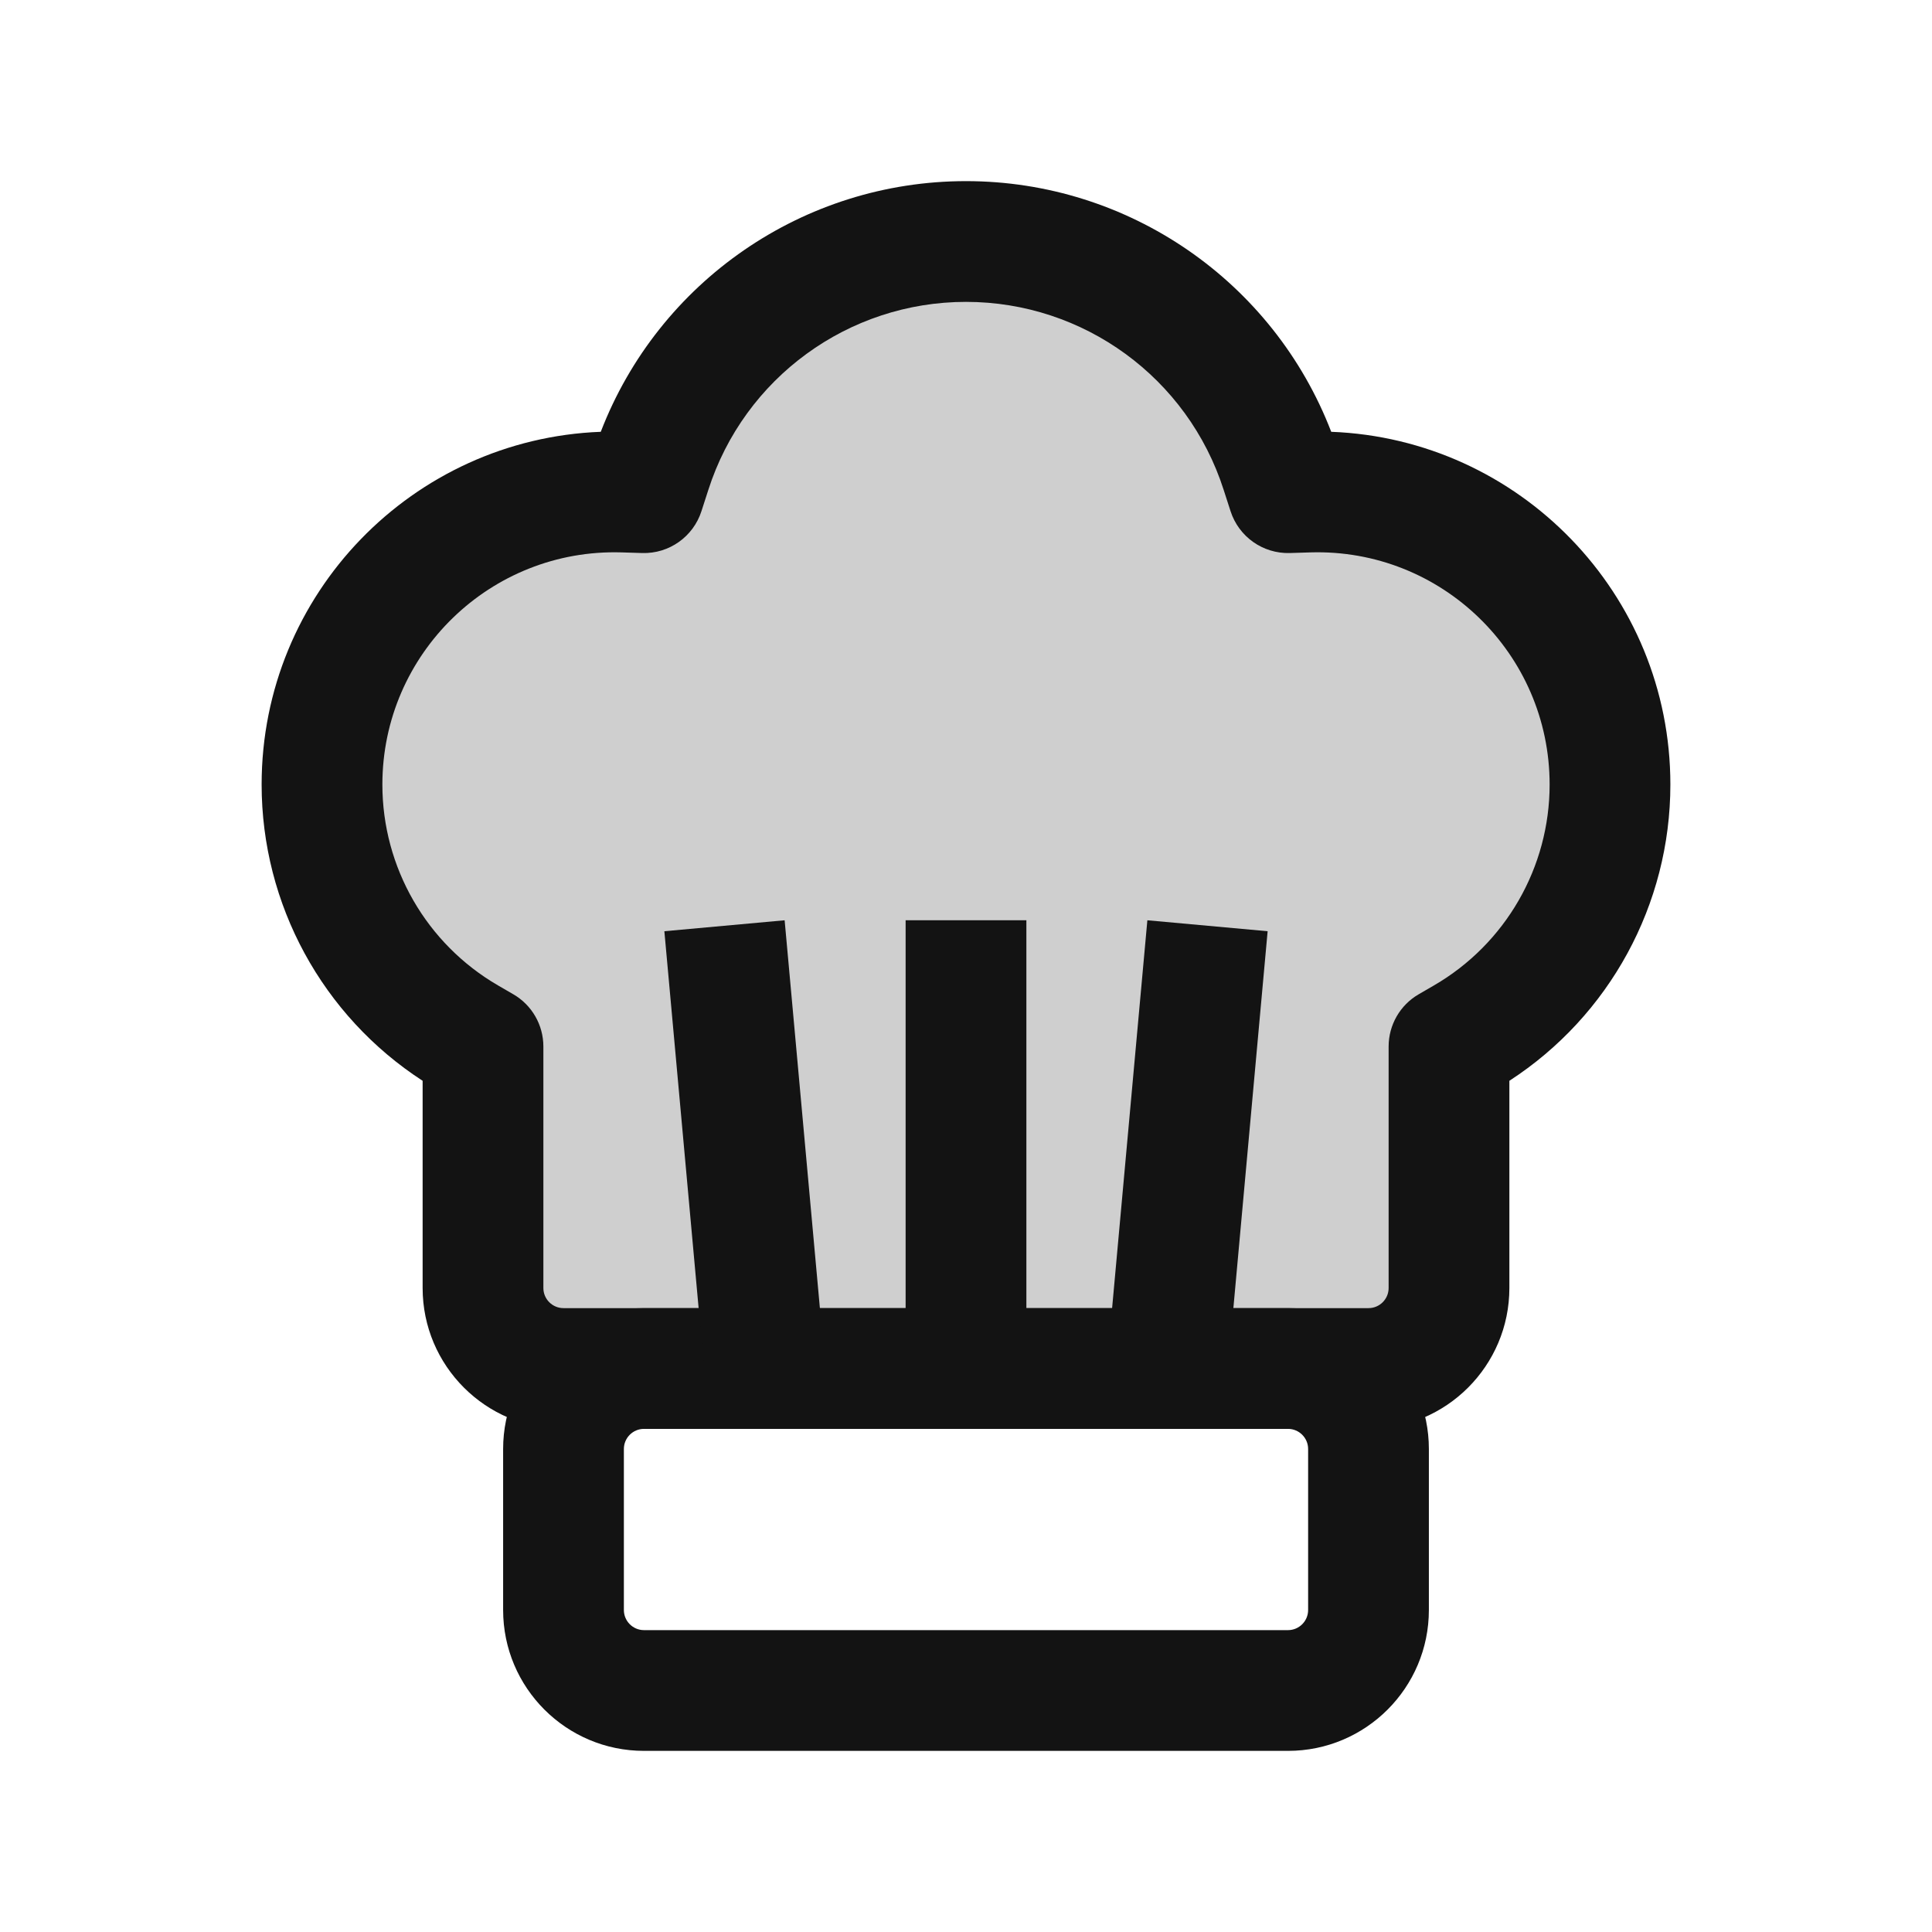 <svg width="24" height="24" viewBox="0 0 24 24" fill="none" xmlns="http://www.w3.org/2000/svg">
<path opacity="0.2" d="M9.5 4L8 6L6.5 6.5L5 7L4 8.5V10L5 12L6 13V16.5L7 17H17.5L18 16.5V13.5L18.5 13L19.5 11.5L20 10L19.5 8L18 6.5L16 6L15 4.5L13.5 3H11.5L9.5 4Z" fill="#131313"/>
<path fill-rule="evenodd" clip-rule="evenodd" d="M8 17.75C7.862 17.75 7.75 17.862 7.75 18V20C7.75 20.138 7.862 20.25 8 20.25H16C16.138 20.25 16.25 20.138 16.25 20V18C16.25 17.862 16.138 17.75 16 17.75H8ZM6.25 18C6.25 17.034 7.034 16.25 8 16.25H16C16.966 16.25 17.75 17.034 17.75 18V20C17.75 20.966 16.966 21.75 16 21.75H8C7.034 21.75 6.25 20.966 6.25 20V18Z" fill="#131313"/>
<path fill-rule="evenodd" clip-rule="evenodd" d="M12 3.75C10.539 3.75 9.245 4.694 8.799 6.086L8.714 6.349C8.612 6.667 8.312 6.88 7.978 6.87L7.722 6.862C6.095 6.813 4.75 8.119 4.75 9.746C4.75 10.775 5.298 11.726 6.188 12.242L6.376 12.351C6.608 12.485 6.75 12.733 6.75 13V16C6.75 16.138 6.862 16.25 7 16.25H17C17.138 16.25 17.25 16.138 17.25 16V13C17.25 12.733 17.392 12.485 17.624 12.351L17.812 12.242C18.702 11.726 19.25 10.775 19.25 9.746C19.25 8.119 17.905 6.813 16.278 6.862L16.023 6.87C15.688 6.88 15.388 6.667 15.286 6.349L15.201 6.086C14.755 4.694 13.461 3.75 12 3.75ZM7.463 5.364C8.182 3.497 9.98 2.25 12 2.25C14.02 2.25 15.818 3.497 16.537 5.364C18.871 5.453 20.75 7.375 20.75 9.746C20.75 11.237 19.993 12.62 18.75 13.426V16C18.75 16.966 17.966 17.75 17 17.75H7C6.034 17.75 5.25 16.966 5.25 16V13.426C4.007 12.62 3.25 11.237 3.25 9.746C3.25 7.375 5.129 5.453 7.463 5.364Z" fill="#131313"/>
<path fill-rule="evenodd" clip-rule="evenodd" d="M8.753 17.068L8.253 11.568L9.747 11.432L10.247 16.932L8.753 17.068ZM13.753 16.932L14.253 11.432L15.747 11.568L15.247 17.068L13.753 16.932ZM11.25 17V11.432H12.75V17H11.25Z" fill="#131313"/>
</svg>
